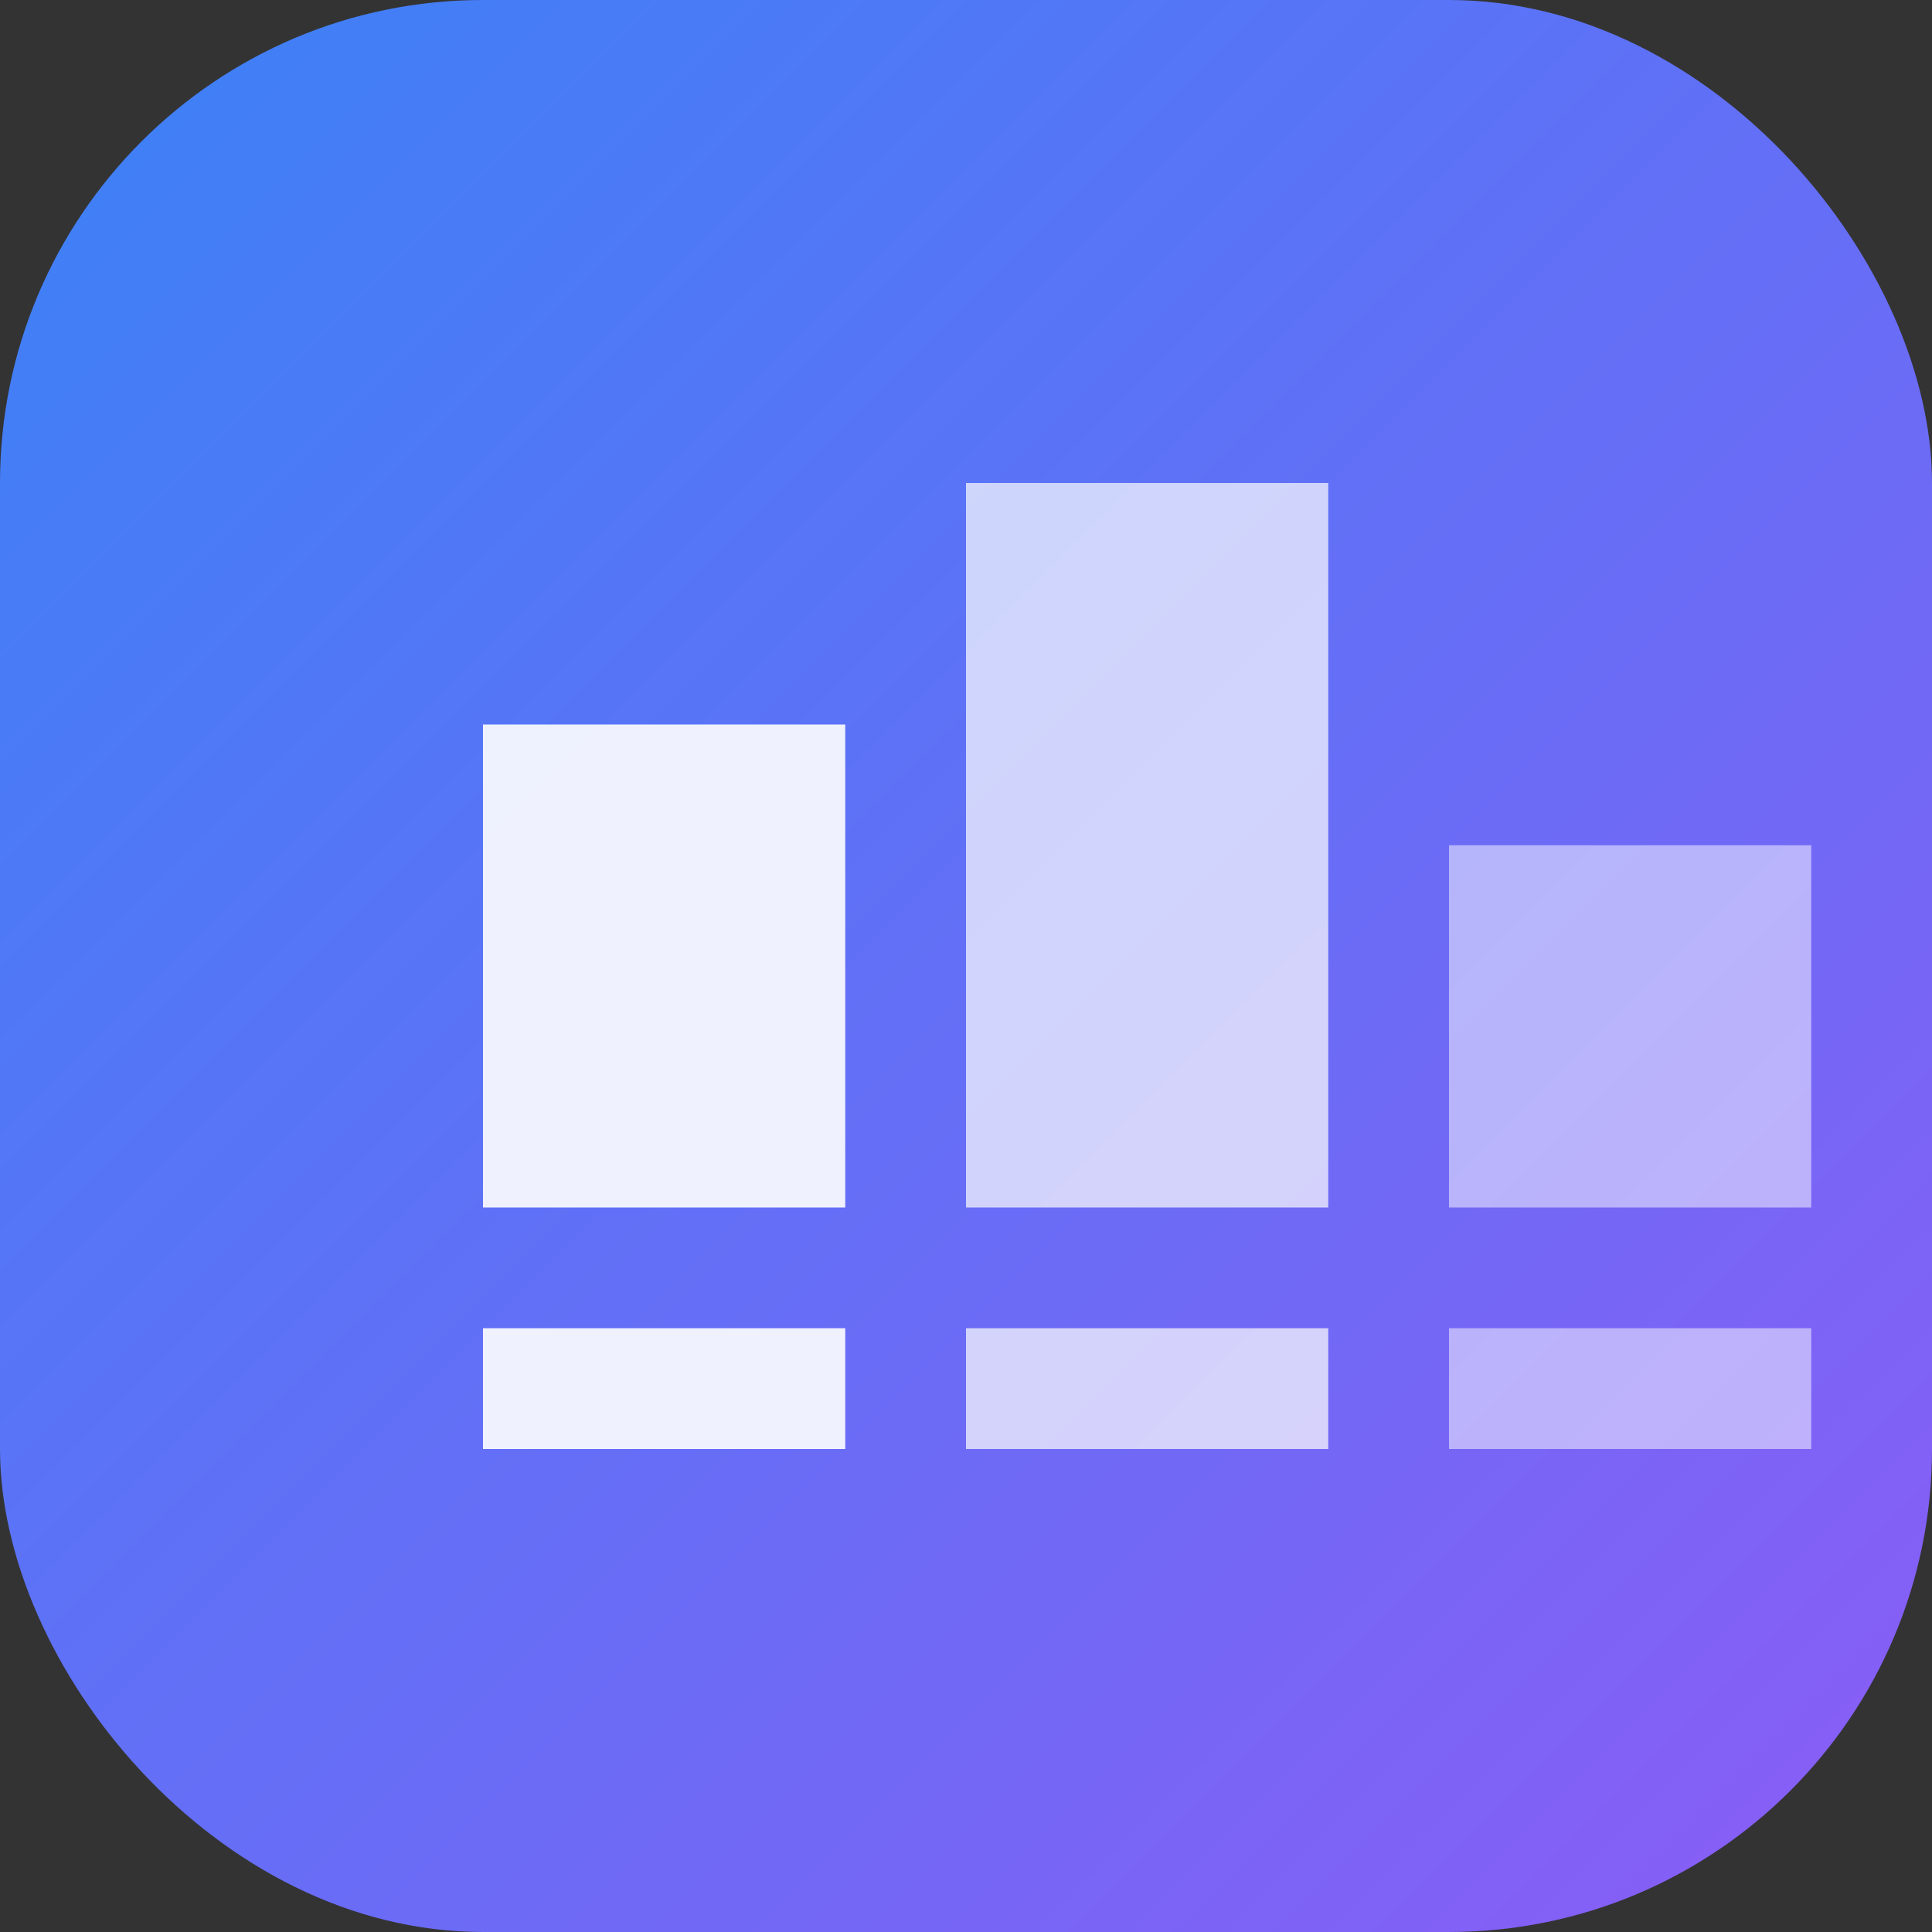 <svg width="32" height="32" viewBox="0 0 32 32" fill="none" xmlns="http://www.w3.org/2000/svg">
  <rect x="0" y="0" width="32" height="32" fill="#333333" stroke="none"/>
  <rect width="32" height="32" rx="8" fill="url(#gradient)"/>
  <path d="M8 12h6v8H8V12z" fill="white" opacity="0.9"/>
  <path d="M16 8h6v12h-6V8z" fill="white" opacity="0.7"/>
  <path d="M8 22h6v2H8v-2z" fill="white" opacity="0.9"/>
  <path d="M16 22h6v2h-6v-2z" fill="white" opacity="0.7"/>
  <path d="M24 14h6v6h-6v-6z" fill="white" opacity="0.5"/>
  <path d="M24 22h6v2h-6v-2z" fill="white" opacity="0.5"/>
  <defs>
    <linearGradient id="gradient" x1="0" y1="0" x2="32" y2="32" gradientUnits="userSpaceOnUse">
      <stop stop-color="#3B82F6"/>
      <stop offset="1" stop-color="#8B5CF6"/>
    </linearGradient>
  </defs>
</svg>